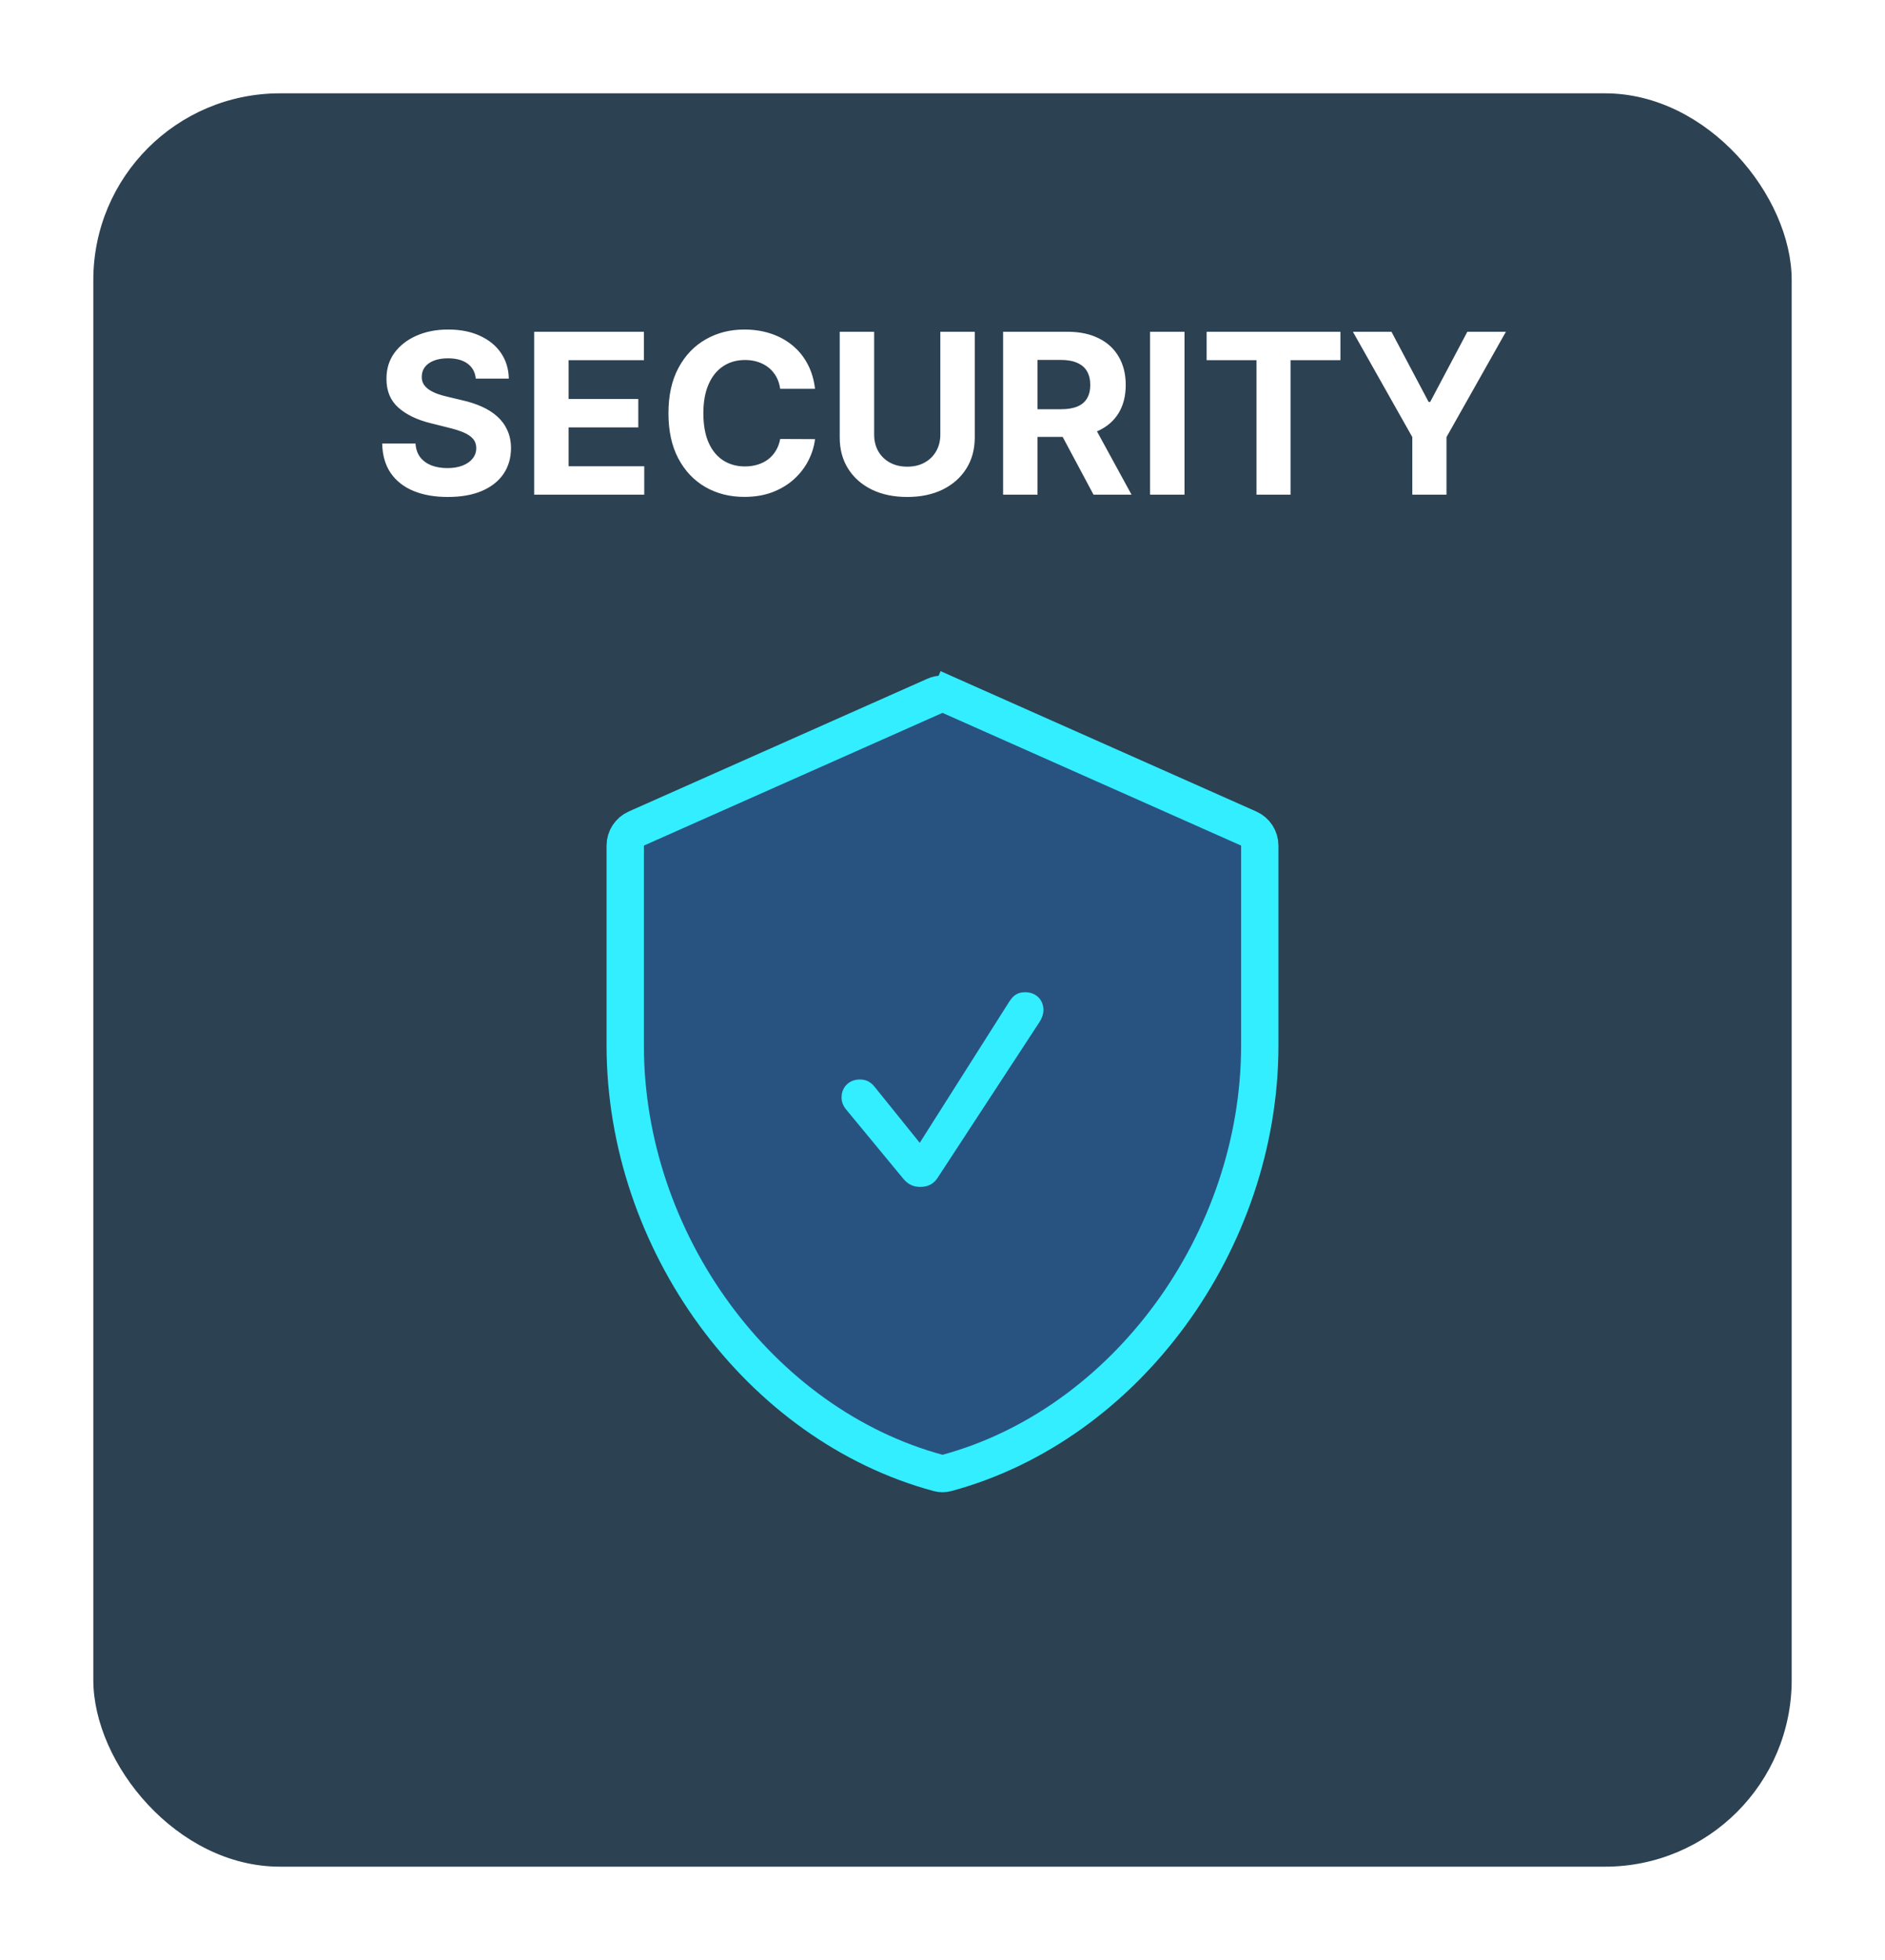 <svg width="202" height="210" viewBox="0 0 202 210" fill="none" xmlns="http://www.w3.org/2000/svg">
    <g filter="url(#filter0_d_148_648)">
        <rect x="10" width="182" height="190" rx="20" fill="#2C4152"/>
    </g>
    <path d="M100.188 74.55C100.705 74.32 101.295 74.32 101.812 74.55L102.625 72.722L101.812 74.55L133.812 88.772C134.535 89.093 135 89.809 135 90.6V112C135 133.029 120.645 152.645 101.426 157.826C101.148 157.901 100.852 157.901 100.574 157.826C81.355 152.645 67 133.029 67 112V90.6C67 89.809 67.466 89.093 68.188 88.772L100.188 74.55Z" fill="#285380" stroke="#32EEFF" stroke-width="4"/>
    <path d="M98.621 127.168C99.418 127.168 100.039 126.863 100.461 126.219L111.383 109.52C111.688 109.051 111.816 108.617 111.816 108.207C111.816 107.105 110.996 106.309 109.871 106.309C109.098 106.309 108.617 106.59 108.148 107.328L98.562 122.445L93.699 116.41C93.266 115.895 92.797 115.66 92.141 115.66C91.004 115.66 90.184 116.469 90.184 117.57C90.184 118.062 90.336 118.496 90.758 118.977L96.805 126.301C97.309 126.898 97.871 127.168 98.621 127.168Z" fill="#32EEFF"/>
    <path d="M50.986 40.565C50.918 39.878 50.625 39.344 50.108 38.963C49.591 38.582 48.889 38.392 48.003 38.392C47.401 38.392 46.892 38.477 46.477 38.648C46.062 38.812 45.744 39.043 45.523 39.338C45.307 39.633 45.199 39.969 45.199 40.344C45.188 40.656 45.253 40.929 45.395 41.162C45.543 41.395 45.744 41.597 46 41.767C46.256 41.932 46.551 42.077 46.886 42.202C47.222 42.321 47.58 42.423 47.96 42.508L49.528 42.883C50.29 43.054 50.989 43.281 51.625 43.565C52.261 43.849 52.812 44.199 53.278 44.614C53.744 45.028 54.105 45.517 54.361 46.08C54.622 46.642 54.756 47.287 54.761 48.014C54.756 49.082 54.483 50.008 53.943 50.793C53.409 51.571 52.636 52.176 51.625 52.608C50.619 53.034 49.406 53.247 47.986 53.247C46.577 53.247 45.349 53.031 44.304 52.599C43.264 52.168 42.452 51.528 41.867 50.682C41.287 49.83 40.983 48.776 40.955 47.52H44.526C44.565 48.105 44.733 48.594 45.028 48.986C45.33 49.372 45.73 49.665 46.23 49.864C46.736 50.057 47.307 50.153 47.943 50.153C48.568 50.153 49.111 50.062 49.571 49.881C50.037 49.699 50.398 49.446 50.653 49.122C50.909 48.798 51.037 48.426 51.037 48.006C51.037 47.614 50.92 47.284 50.688 47.017C50.46 46.75 50.125 46.523 49.682 46.335C49.244 46.148 48.707 45.977 48.071 45.824L46.17 45.347C44.699 44.989 43.537 44.429 42.685 43.668C41.832 42.906 41.409 41.881 41.415 40.591C41.409 39.534 41.69 38.611 42.258 37.821C42.832 37.031 43.619 36.415 44.619 35.972C45.619 35.528 46.756 35.307 48.028 35.307C49.324 35.307 50.455 35.528 51.42 35.972C52.392 36.415 53.148 37.031 53.688 37.821C54.227 38.611 54.506 39.526 54.523 40.565H50.986ZM57.244 53V35.545H69.005V38.588H60.934V42.747H68.4V45.79H60.934V49.957H69.039V53H57.244ZM87.34 41.656H83.606C83.538 41.173 83.399 40.744 83.189 40.369C82.979 39.989 82.709 39.665 82.379 39.398C82.05 39.131 81.669 38.926 81.237 38.784C80.811 38.642 80.348 38.571 79.848 38.571C78.945 38.571 78.158 38.795 77.487 39.244C76.817 39.688 76.297 40.335 75.928 41.188C75.558 42.034 75.374 43.062 75.374 44.273C75.374 45.517 75.558 46.562 75.928 47.409C76.303 48.256 76.825 48.895 77.496 49.327C78.166 49.758 78.942 49.974 79.822 49.974C80.317 49.974 80.774 49.909 81.195 49.778C81.621 49.648 81.999 49.457 82.328 49.207C82.658 48.952 82.93 48.642 83.146 48.278C83.368 47.915 83.521 47.5 83.606 47.034L87.34 47.051C87.243 47.852 87.001 48.625 86.615 49.369C86.234 50.108 85.72 50.77 85.072 51.355C84.43 51.935 83.663 52.395 82.771 52.736C81.885 53.071 80.882 53.239 79.763 53.239C78.206 53.239 76.814 52.886 75.587 52.182C74.365 51.477 73.399 50.457 72.689 49.122C71.984 47.787 71.632 46.17 71.632 44.273C71.632 42.369 71.99 40.75 72.706 39.415C73.422 38.08 74.394 37.062 75.621 36.364C76.848 35.659 78.229 35.307 79.763 35.307C80.774 35.307 81.712 35.449 82.575 35.733C83.445 36.017 84.215 36.432 84.885 36.977C85.555 37.517 86.101 38.179 86.521 38.963C86.947 39.747 87.22 40.645 87.34 41.656ZM100.767 35.545H104.457V46.881C104.457 48.153 104.153 49.267 103.545 50.222C102.943 51.176 102.099 51.92 101.014 52.455C99.929 52.983 98.665 53.247 97.222 53.247C95.773 53.247 94.506 52.983 93.421 52.455C92.335 51.92 91.492 51.176 90.889 50.222C90.287 49.267 89.986 48.153 89.986 46.881V35.545H93.676V46.565C93.676 47.23 93.821 47.821 94.111 48.338C94.406 48.855 94.821 49.261 95.355 49.557C95.889 49.852 96.511 50 97.222 50C97.938 50 98.56 49.852 99.088 49.557C99.622 49.261 100.034 48.855 100.324 48.338C100.619 47.821 100.767 47.23 100.767 46.565V35.545ZM107.494 53V35.545H114.38C115.698 35.545 116.823 35.781 117.755 36.253C118.692 36.719 119.406 37.381 119.894 38.239C120.388 39.091 120.636 40.094 120.636 41.247C120.636 42.406 120.386 43.403 119.886 44.239C119.386 45.068 118.661 45.705 117.712 46.148C116.769 46.591 115.627 46.812 114.286 46.812H109.675V43.847H113.69C114.394 43.847 114.979 43.75 115.445 43.557C115.911 43.364 116.258 43.074 116.485 42.688C116.718 42.301 116.835 41.821 116.835 41.247C116.835 40.668 116.718 40.179 116.485 39.781C116.258 39.383 115.908 39.082 115.437 38.878C114.971 38.668 114.383 38.562 113.673 38.562H111.184V53H107.494ZM116.92 45.057L121.258 53H117.184L112.94 45.057H116.92ZM126.934 35.545V53H123.244V35.545H126.934ZM129.305 38.588V35.545H143.641V38.588H138.297V53H134.649V38.588H129.305ZM144.979 35.545H149.112L153.092 43.062H153.263L157.243 35.545H161.376L155.01 46.83V53H151.345V46.83L144.979 35.545Z" fill="white"/>
    <defs>
        <filter id="filter0_d_148_648" x="0" y="0" width="202" height="210" filterUnits="userSpaceOnUse" color-interpolation-filters="sRGB">
            <feFlood flood-opacity="0" result="BackgroundImageFix"/>
            <feColorMatrix in="SourceAlpha" type="matrix" values="0 0 0 0 0 0 0 0 0 0 0 0 0 0 0 0 0 0 127 0" result="hardAlpha"/>
            <feOffset dy="10"/>
            <feGaussianBlur stdDeviation="5"/>
            <feComposite in2="hardAlpha" operator="out"/>
            <feColorMatrix type="matrix" values="0 0 0 0 0 0 0 0 0 0 0 0 0 0 0 0 0 0 0.15 0"/>
            <feBlend mode="normal" in2="BackgroundImageFix" result="effect1_dropShadow_148_648"/>
            <feBlend mode="normal" in="SourceGraphic" in2="effect1_dropShadow_148_648" result="shape"/>
        </filter>
    </defs>
</svg>
